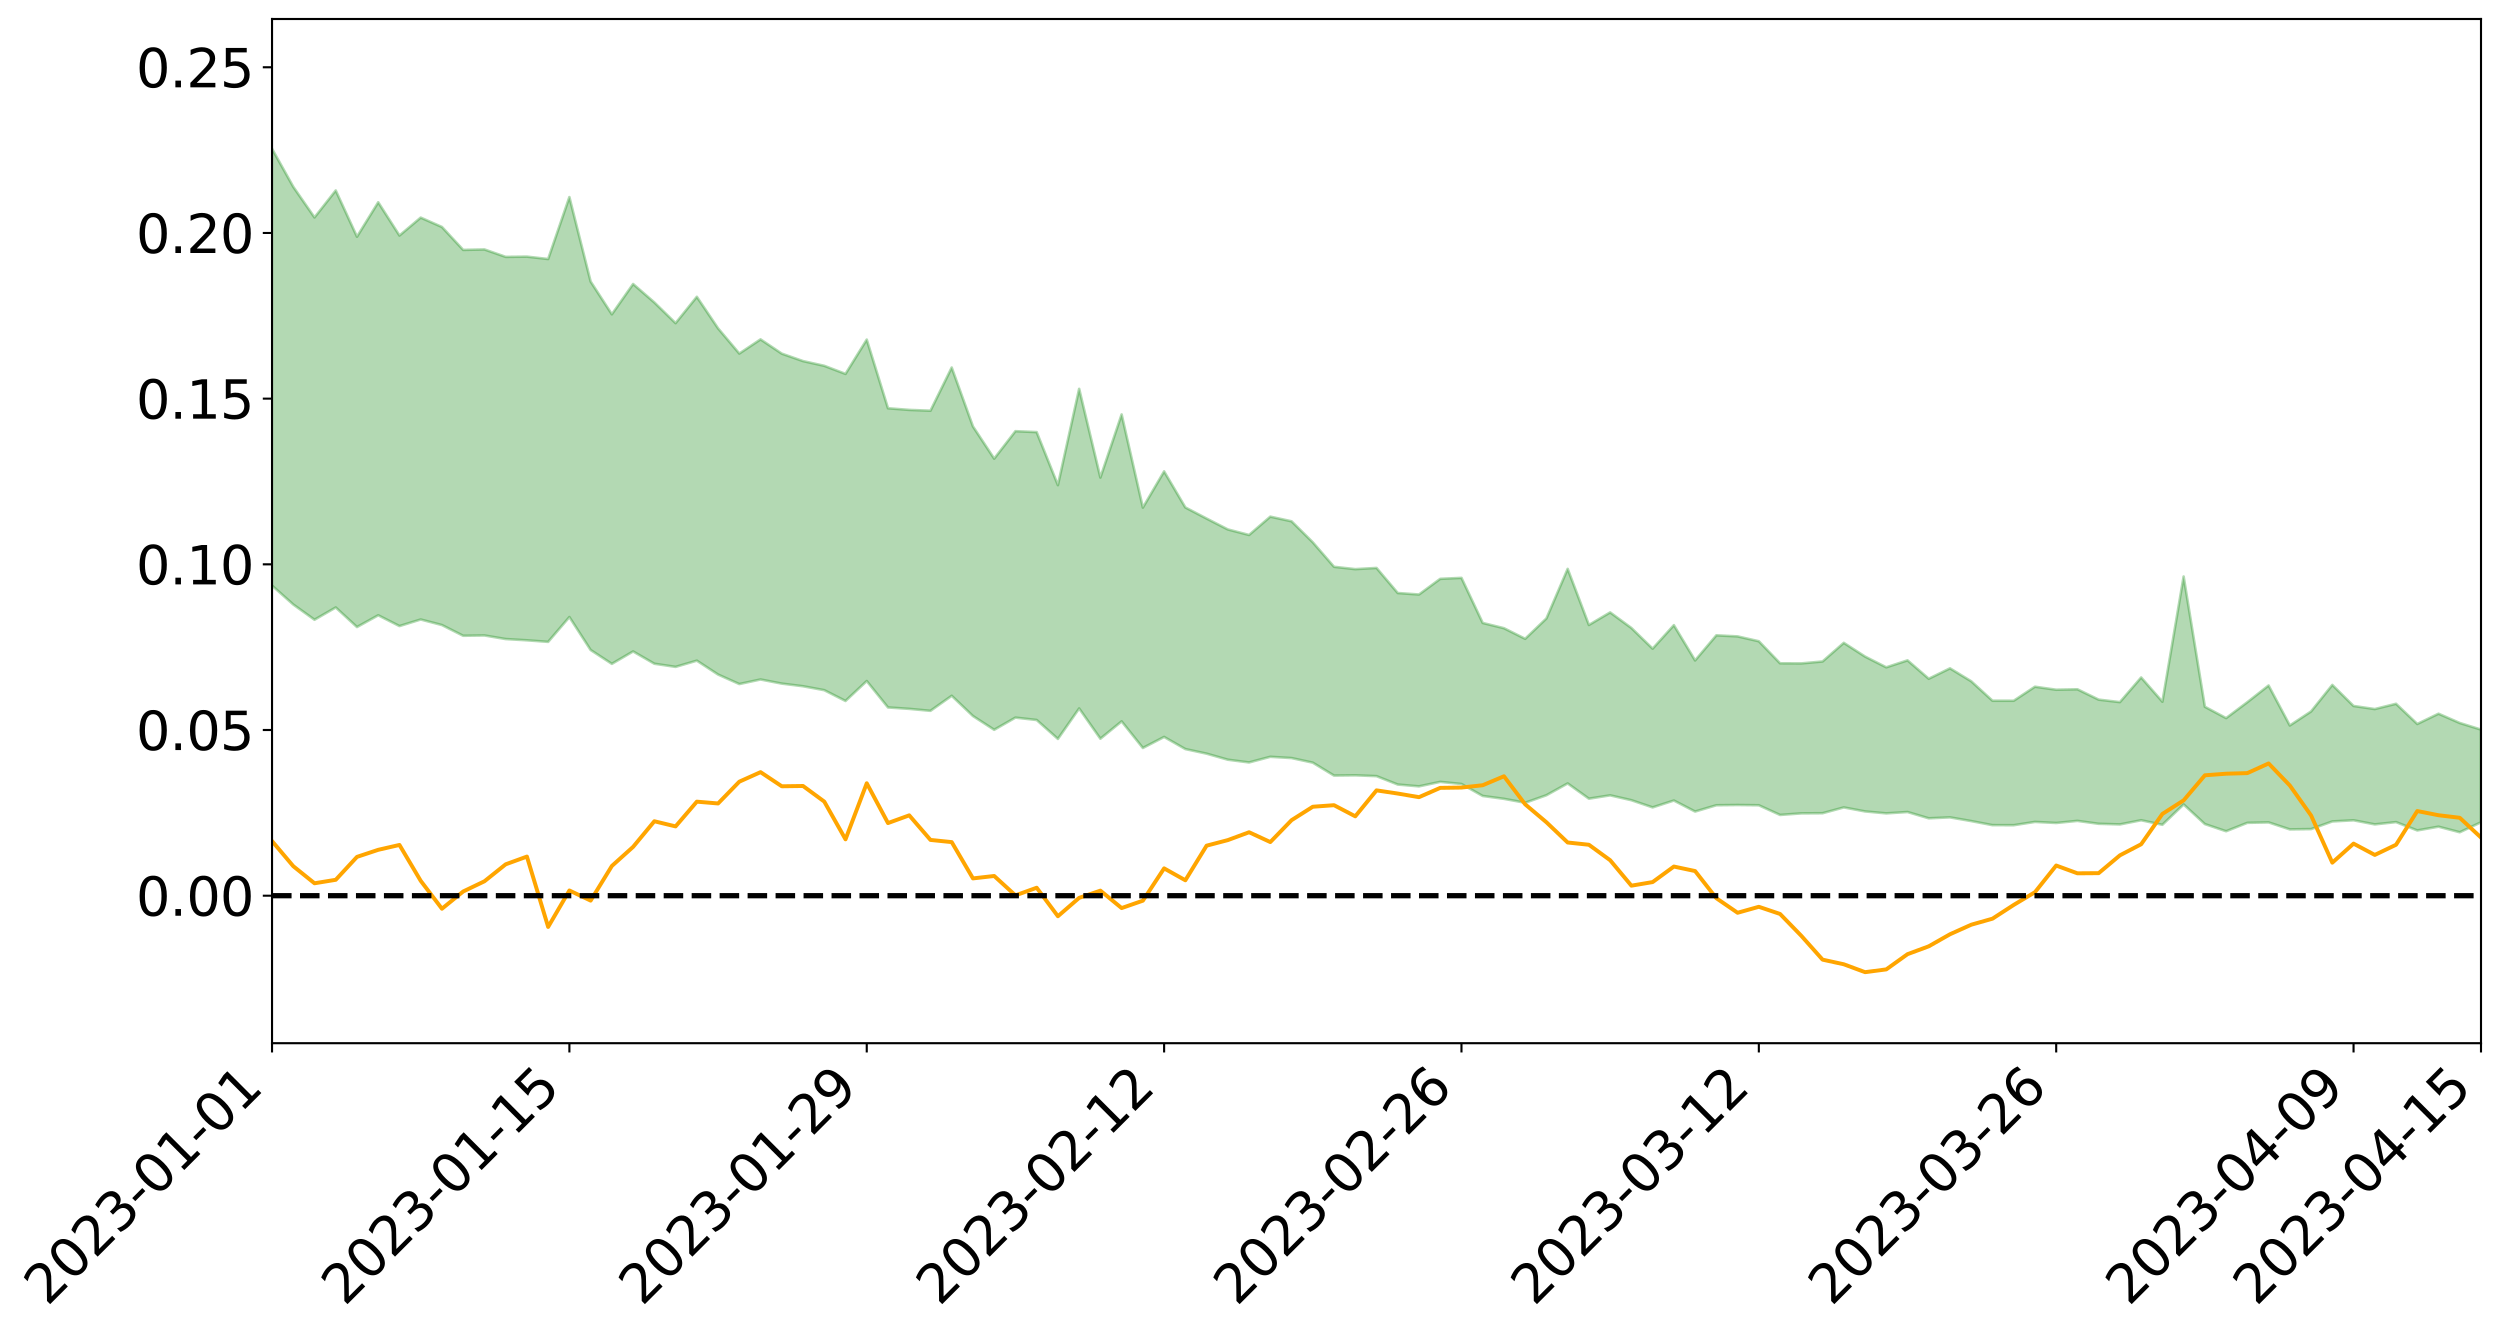 <?xml version="1.0" encoding="utf-8" standalone="no"?>
<!DOCTYPE svg PUBLIC "-//W3C//DTD SVG 1.1//EN"
  "http://www.w3.org/Graphics/SVG/1.1/DTD/svg11.dtd">
<svg xmlns:xlink="http://www.w3.org/1999/xlink" width="947.275pt" height="505.355pt" viewBox="0 0 947.275 505.355" xmlns="http://www.w3.org/2000/svg" version="1.1">
 <defs>
  <style type="text/css">*{stroke-linejoin: round; stroke-linecap: butt}</style>
 </defs>
 <g id="figure_1">
  <g id="patch_1">
   <path d="M 0 505.355 
L 947.275 505.355 
L 947.275 -0 
L 0 -0 
z
" style="fill: #ffffff"/>
  </g>
  <g id="axes_1">
   <g id="patch_2">
    <path d="M 103.075 395.28 
L 940.075 395.28 
L 940.075 7.2 
L 103.075 7.2 
z
" style="fill: #ffffff"/>
   </g>
   <g id="PolyCollection_1">
    <path d="M -4315.319 339.313 
L -4315.319 339.326 
L -4307.271 339.246 
L -4299.223 339.18 
L -4291.175 339.108 
L -4283.127 339.063 
L -4275.079 339.008 
L -4267.031 338.943 
L -4258.983 338.879 
L -4250.935 338.82 
L -4242.887 338.771 
L -4234.839 338.712 
L -4226.791 338.649 
L -4218.742 338.589 
L -4210.694 338.511 
L -4202.646 338.45 
L -4194.598 338.375 
L -4186.55 338.313 
L -4178.502 338.224 
L -4170.454 338.155 
L -4162.406 338.089 
L -4154.358 338.007 
L -4146.31 337.929 
L -4138.262 337.854 
L -4130.214 337.759 
L -4122.166 337.679 
L -4114.117 337.583 
L -4106.069 337.487 
L -4098.021 337.378 
L -4089.973 337.267 
L -4081.925 337.16 
L -4073.877 337.034 
L -4065.829 336.889 
L -4057.781 336.764 
L -4049.733 336.621 
L -4041.685 336.454 
L -4033.637 336.303 
L -4025.589 336.121 
L -4017.541 335.939 
L -4009.492 335.752 
L -4001.444 335.555 
L -3993.396 335.333 
L -3985.348 335.098 
L -3977.3 334.847 
L -3969.252 334.611 
L -3961.204 334.326 
L -3953.156 334.061 
L -3945.108 333.777 
L -3937.06 333.495 
L -3929.012 333.189 
L -3920.964 332.855 
L -3912.916 332.553 
L -3904.867 332.211 
L -3896.819 331.857 
L -3888.771 331.513 
L -3880.723 331.176 
L -3872.675 330.805 
L -3864.627 330.431 
L -3856.579 330.059 
L -3848.531 329.67 
L -3840.483 329.277 
L -3832.435 328.886 
L -3824.387 328.481 
L -3816.339 328.076 
L -3808.291 327.68 
L -3800.242 327.265 
L -3792.194 326.815 
L -3784.146 326.383 
L -3776.098 325.952 
L -3768.05 325.531 
L -3760.002 325.088 
L -3751.954 324.657 
L -3743.906 324.217 
L -3735.858 323.829 
L -3727.81 323.354 
L -3719.762 322.955 
L -3711.714 322.507 
L -3703.666 322.084 
L -3695.617 321.634 
L -3687.569 321.238 
L -3679.521 320.779 
L -3671.473 320.354 
L -3663.425 319.957 
L -3655.377 319.518 
L -3647.329 319.112 
L -3639.281 318.688 
L -3631.233 318.254 
L -3623.185 317.837 
L -3615.137 317.432 
L -3607.089 316.998 
L -3599.041 316.584 
L -3590.992 316.157 
L -3582.944 315.738 
L -3574.896 315.335 
L -3566.848 314.923 
L -3558.8 314.506 
L -3550.752 314.138 
L -3542.704 313.709 
L -3534.656 313.3 
L -3526.608 312.899 
L -3518.56 312.496 
L -3510.512 312.093 
L -3502.464 311.683 
L -3494.416 311.294 
L -3486.367 310.886 
L -3478.319 310.466 
L -3470.271 310.039 
L -3462.223 309.607 
L -3454.175 309.207 
L -3446.127 308.759 
L -3438.079 308.277 
L -3430.031 307.828 
L -3421.983 307.352 
L -3413.935 306.868 
L -3405.887 306.354 
L -3397.839 305.829 
L -3389.791 305.348 
L -3381.742 304.79 
L -3373.694 304.264 
L -3365.646 303.693 
L -3357.598 303.177 
L -3349.55 302.556 
L -3341.502 301.951 
L -3333.454 301.367 
L -3325.406 300.771 
L -3317.358 300.157 
L -3309.31 299.512 
L -3301.262 298.914 
L -3293.214 298.218 
L -3285.166 297.618 
L -3277.117 296.902 
L -3269.069 296.213 
L -3261.021 295.543 
L -3252.973 294.906 
L -3244.925 294.149 
L -3236.877 293.476 
L -3228.829 292.595 
L -3220.781 291.853 
L -3212.733 291.171 
L -3204.685 290.39 
L -3196.637 289.588 
L -3188.589 288.652 
L -3180.541 287.784 
L -3172.492 287.081 
L -3164.444 285.906 
L -3156.396 284.99 
L -3148.348 284.056 
L -3140.3 283.086 
L -3132.252 281.97 
L -3124.204 280.933 
L -3116.156 280.19 
L -3108.108 279.21 
L -3100.06 277.51 
L -3092.012 276.113 
L -3083.964 275.129 
L -3075.916 273.709 
L -3067.867 272.568 
L -3059.819 271.604 
L -3051.771 270.051 
L -3043.723 268.263 
L -3035.675 267.108 
L -3027.627 266.448 
L -3019.579 265.001 
L -3011.531 264.475 
L -3003.483 263.504 
L -2995.435 261.927 
L -2987.387 261.843 
L -2979.339 262.391 
L -2971.291 263.696 
L -2963.242 262.094 
L -2955.194 265.096 
L -2947.146 265.821 
L -2939.098 261.567 
L -2931.05 262.684 
L -2923.002 264.48 
L -2914.954 263.301 
L -2906.906 262.993 
L -2898.858 271.2 
L -2890.81 283.13 
L -2882.762 289.103 
L -2874.714 276.343 
L -2866.666 283.009 
L -2858.617 291.709 
L -2850.569 291.253 
L -2842.521 308.873 
L -2834.473 306.499 
L -2826.425 301.136 
L -2818.377 287.819 
L -2810.329 300.353 
L -2802.281 307.886 
L -2794.233 304.733 
L -2786.185 306.688 
L -2778.137 313.786 
L -2770.089 312.826 
L -2762.041 306.68 
L -2753.992 314.365 
L -2745.944 315.875 
L -2737.896 313.107 
L -2729.848 317.978 
L -2721.8 319.746 
L -2713.752 319.242 
L -2705.704 317.738 
L -2697.656 319.325 
L -2689.608 317.666 
L -2681.56 317.794 
L -2673.512 319.309 
L -2665.464 317.851 
L -2657.416 318.582 
L -2649.367 318.606 
L -2641.319 317.428 
L -2633.271 317.845 
L -2625.223 316.158 
L -2617.175 316.264 
L -2609.127 316.722 
L -2601.079 316.741 
L -2593.031 315.916 
L -2584.983 315.214 
L -2576.935 315.032 
L -2568.887 314.259 
L -2560.839 314.138 
L -2552.791 313.99 
L -2544.742 312.82 
L -2536.694 313.367 
L -2528.646 312.585 
L -2520.598 312.239 
L -2512.55 312.245 
L -2504.502 311.469 
L -2496.454 311.258 
L -2488.406 311.48 
L -2480.358 311.849 
L -2472.31 310.558 
L -2464.262 310.288 
L -2456.214 309.817 
L -2448.166 311.87 
L -2440.117 311.808 
L -2432.069 312.498 
L -2424.021 310.314 
L -2415.973 308.92 
L -2407.925 309.179 
L -2399.877 310.429 
L -2391.829 310.479 
L -2383.781 307.814 
L -2375.733 309.705 
L -2367.685 308.958 
L -2359.637 308.377 
L -2351.589 306.991 
L -2343.541 307.665 
L -2335.492 306.835 
L -2327.444 307.062 
L -2319.396 306.001 
L -2311.348 305.084 
L -2303.3 303.685 
L -2295.252 302.852 
L -2287.204 302.124 
L -2279.156 301.121 
L -2271.108 300.834 
L -2263.06 299.865 
L -2255.012 298.851 
L -2246.964 296.863 
L -2238.916 295.137 
L -2230.867 294.189 
L -2222.819 292.352 
L -2214.771 291.918 
L -2206.723 290.428 
L -2198.675 288.186 
L -2190.627 286.328 
L -2182.579 284.818 
L -2174.531 282.464 
L -2166.483 281.051 
L -2158.435 278.962 
L -2150.387 277.108 
L -2142.339 274.913 
L -2134.291 272.651 
L -2126.242 270.593 
L -2118.194 268.37 
L -2110.146 266.363 
L -2102.098 263.712 
L -2094.05 261.263 
L -2086.002 258.748 
L -2077.954 256.779 
L -2069.906 254.181 
L -2061.858 251.822 
L -2053.81 249.254 
L -2045.762 245.849 
L -2037.714 243.871 
L -2029.666 240.877 
L -2021.617 238.295 
L -2013.569 235.531 
L -2005.521 232.483 
L -1997.473 229.586 
L -1989.425 226.739 
L -1981.377 223.225 
L -1973.329 220.612 
L -1965.281 217.162 
L -1957.233 214.688 
L -1949.185 211.152 
L -1941.137 207.675 
L -1933.089 204.574 
L -1925.041 201.877 
L -1916.992 197.933 
L -1908.944 194.957 
L -1900.896 191.429 
L -1892.848 188.442 
L -1884.8 184.746 
L -1876.752 181.344 
L -1868.704 180.417 
L -1860.656 174.446 
L -1852.608 172.987 
L -1844.56 169.306 
L -1836.512 166.468 
L -1828.464 163.237 
L -1820.416 159.918 
L -1812.367 156.737 
L -1804.319 153.811 
L -1796.271 151.057 
L -1788.223 148.181 
L -1780.175 149.382 
L -1772.127 142.053 
L -1764.079 140.137 
L -1756.031 144.46 
L -1747.983 136.363 
L -1739.935 136.951 
L -1731.887 135.623 
L -1723.839 130.953 
L -1715.791 131.275 
L -1707.742 134.3 
L -1699.694 130.871 
L -1691.646 129.213 
L -1683.598 131.281 
L -1675.55 130.089 
L -1667.502 131.246 
L -1659.454 133.325 
L -1651.406 136.21 
L -1643.358 145.073 
L -1635.31 142.367 
L -1627.262 146.793 
L -1619.214 150.144 
L -1611.166 152.001 
L -1603.117 156.542 
L -1595.069 159.015 
L -1587.021 152.651 
L -1578.973 158.504 
L -1570.925 169.12 
L -1562.877 174.251 
L -1554.829 176.614 
L -1546.781 190.68 
L -1538.733 191.838 
L -1530.685 195.692 
L -1522.637 194.691 
L -1514.589 206.566 
L -1506.541 202.916 
L -1498.492 200.853 
L -1490.444 210.996 
L -1482.396 218.206 
L -1474.348 217.594 
L -1466.3 221.876 
L -1458.252 223.267 
L -1450.204 223.521 
L -1442.156 223.509 
L -1434.108 225.859 
L -1426.06 227.174 
L -1418.012 234.502 
L -1409.964 230.693 
L -1401.916 237.052 
L -1393.867 235.55 
L -1385.819 234.619 
L -1377.771 237.137 
L -1369.723 239.364 
L -1361.675 236.342 
L -1353.627 237.676 
L -1345.579 237.651 
L -1337.531 240.998 
L -1329.483 239.127 
L -1321.435 238.16 
L -1313.387 238.977 
L -1305.339 240.451 
L -1297.291 239.403 
L -1289.242 237.496 
L -1281.194 238.166 
L -1273.146 235.353 
L -1265.098 235.317 
L -1257.05 239.148 
L -1249.002 238.549 
L -1240.954 235.819 
L -1232.906 234.84 
L -1224.858 234.692 
L -1216.81 231.717 
L -1208.762 231.875 
L -1200.714 231.391 
L -1192.666 230.366 
L -1184.617 229.182 
L -1176.569 227.106 
L -1168.521 227.519 
L -1160.473 225.944 
L -1152.425 225.189 
L -1144.377 224.103 
L -1136.329 223.652 
L -1128.281 221.934 
L -1120.233 219.244 
L -1112.185 218.649 
L -1104.137 216.387 
L -1096.089 213.353 
L -1088.041 214.778 
L -1079.992 210.84 
L -1071.944 211.879 
L -1063.896 210.807 
L -1055.848 210.666 
L -1047.8 208.047 
L -1039.752 207.533 
L -1031.704 206.873 
L -1023.656 203.761 
L -1015.608 204.162 
L -1007.56 203.633 
L -999.512 203.251 
L -991.464 201.666 
L -983.416 202.051 
L -975.367 200.452 
L -967.319 198.936 
L -959.271 196.675 
L -951.223 195.831 
L -943.175 195.221 
L -935.127 193.62 
L -927.079 193.681 
L -919.031 192.833 
L -910.983 191.417 
L -902.935 191.338 
L -894.887 189.765 
L -886.839 190.861 
L -878.791 189.744 
L -870.742 189.693 
L -862.694 187.793 
L -854.646 185.24 
L -846.598 187.255 
L -838.55 187.11 
L -830.502 186.236 
L -822.454 185.339 
L -814.406 183.562 
L -806.358 183.12 
L -798.31 182.129 
L -790.262 182.228 
L -782.214 181.833 
L -774.166 180.161 
L -766.117 177.804 
L -758.069 180.788 
L -750.021 180.037 
L -741.973 178.034 
L -733.925 179.256 
L -725.877 175.699 
L -717.829 176.098 
L -709.781 176.289 
L -701.733 173.86 
L -693.685 177.892 
L -685.637 173.763 
L -677.589 171.638 
L -669.541 174.244 
L -661.492 174.902 
L -653.444 173.535 
L -645.396 174.494 
L -637.348 172.538 
L -629.3 176.094 
L -621.252 174.15 
L -613.204 174.794 
L -605.156 172.196 
L -597.108 169.847 
L -589.06 172.559 
L -581.012 177.515 
L -572.964 171.575 
L -564.916 171.755 
L -556.867 169.445 
L -548.819 170.333 
L -540.771 169.902 
L -532.723 168.422 
L -524.675 167.782 
L -516.627 170.134 
L -508.579 168.717 
L -500.531 170.866 
L -492.483 171.181 
L -484.435 164.495 
L -476.387 167.133 
L -468.339 167.291 
L -460.291 167.697 
L -452.242 168.069 
L -444.194 172.261 
L -436.146 173.927 
L -428.098 173.732 
L -420.05 178.388 
L -412.002 186.099 
L -403.954 176.95 
L -395.906 176.869 
L -387.858 177.096 
L -379.81 180.184 
L -371.762 180.927 
L -363.714 180.95 
L -355.666 187.626 
L -347.617 190.11 
L -339.569 182.614 
L -331.521 189.483 
L -323.473 186.15 
L -315.425 184.086 
L -307.377 192.405 
L -299.329 190.783 
L -291.281 196.147 
L -283.233 194.53 
L -275.185 190.921 
L -267.137 194.276 
L -259.089 194.284 
L -251.041 197.594 
L -242.992 195.508 
L -234.944 200.935 
L -226.896 197.022 
L -218.848 199.882 
L -210.8 199.282 
L -202.752 202.435 
L -194.704 197.33 
L -186.656 202.78 
L -178.608 202.473 
L -170.56 206.195 
L -162.512 208.158 
L -154.464 208.174 
L -146.416 207.201 
L -138.367 209.603 
L -130.319 211.409 
L -122.271 209.797 
L -114.223 209.199 
L -106.175 211.309 
L -98.127 213.234 
L -90.079 209.921 
L -82.031 208.004 
L -73.983 215.582 
L -65.935 219.046 
L -57.887 211.283 
L -49.839 213.567 
L -41.791 214.714 
L -33.742 215.274 
L -25.694 219.181 
L -17.646 218.696 
L -9.598 217.114 
L -1.55 218.835 
L 6.498 219.329 
L 14.546 215.177 
L 22.594 217.318 
L 30.642 216.041 
L 38.69 221.867 
L 46.738 229.06 
L 54.786 228.12 
L 62.834 222.52 
L 70.883 221.97 
L 78.931 222.805 
L 86.979 223.155 
L 95.027 228.55 
L 103.075 221.887 
L 111.123 229.048 
L 119.171 234.823 
L 127.219 230.174 
L 135.267 237.59 
L 143.315 233.133 
L 151.363 237.225 
L 159.411 234.729 
L 167.459 236.836 
L 175.508 240.898 
L 183.556 240.778 
L 191.604 242.14 
L 199.652 242.613 
L 207.7 243.208 
L 215.748 233.805 
L 223.796 246.287 
L 231.844 251.536 
L 239.892 246.833 
L 247.94 251.492 
L 255.988 252.687 
L 264.036 250.326 
L 272.084 255.588 
L 280.133 259.19 
L 288.181 257.461 
L 296.229 259.024 
L 304.277 260.022 
L 312.325 261.512 
L 320.373 265.6 
L 328.421 258.056 
L 336.469 268.057 
L 344.517 268.594 
L 352.565 269.34 
L 360.613 263.641 
L 368.661 271.307 
L 376.709 276.523 
L 384.758 271.909 
L 392.806 272.814 
L 400.854 279.982 
L 408.902 268.438 
L 416.95 279.902 
L 424.998 273.333 
L 433.046 283.413 
L 441.094 279.232 
L 449.142 283.827 
L 457.19 285.563 
L 465.238 287.86 
L 473.286 288.895 
L 481.334 286.756 
L 489.383 287.236 
L 497.431 288.977 
L 505.479 293.871 
L 513.527 293.771 
L 521.575 294.088 
L 529.623 297.267 
L 537.671 297.958 
L 545.719 296.255 
L 553.767 297.056 
L 561.815 301.599 
L 569.863 302.684 
L 577.911 304.173 
L 585.959 301.319 
L 594.008 296.85 
L 602.056 302.627 
L 610.104 301.363 
L 618.152 303.205 
L 626.2 305.931 
L 634.248 303.322 
L 642.296 307.503 
L 650.344 305.118 
L 658.392 305.024 
L 666.44 305.123 
L 674.488 308.787 
L 682.536 308.194 
L 690.584 308.138 
L 698.633 305.939 
L 706.681 307.451 
L 714.729 308.192 
L 722.777 307.677 
L 730.825 310.065 
L 738.873 309.708 
L 746.921 311.111 
L 754.969 312.655 
L 763.017 312.679 
L 771.065 311.424 
L 779.113 311.831 
L 787.161 311.036 
L 795.209 312.144 
L 803.258 312.377 
L 811.306 310.799 
L 819.354 312.506 
L 827.402 304.803 
L 835.45 312.248 
L 843.498 314.963 
L 851.546 311.78 
L 859.594 311.608 
L 867.642 314.265 
L 875.69 314.151 
L 883.738 311.249 
L 891.786 310.813 
L 899.834 312.367 
L 907.883 311.5 
L 915.931 314.658 
L 923.979 313.234 
L 932.027 315.349 
L 940.075 311.567 
L 940.075 276.455 
L 940.075 276.455 
L 932.027 273.943 
L 923.979 270.434 
L 915.931 274.323 
L 907.883 266.676 
L 899.834 268.671 
L 891.786 267.5 
L 883.738 259.528 
L 875.69 269.581 
L 867.642 274.897 
L 859.594 259.747 
L 851.546 266.068 
L 843.498 272.102 
L 835.45 267.802 
L 827.402 218.451 
L 819.354 265.89 
L 811.306 256.705 
L 803.258 266.042 
L 795.209 265.099 
L 787.161 261.18 
L 779.113 261.344 
L 771.065 260.204 
L 763.017 265.526 
L 754.969 265.508 
L 746.921 258.145 
L 738.873 253.242 
L 730.825 257.184 
L 722.777 250.215 
L 714.729 252.857 
L 706.681 248.773 
L 698.633 243.583 
L 690.584 250.646 
L 682.536 251.371 
L 674.488 251.33 
L 666.44 242.978 
L 658.392 241.137 
L 650.344 240.735 
L 642.296 250.248 
L 634.248 236.885 
L 626.2 245.786 
L 618.152 237.954 
L 610.104 232.05 
L 602.056 236.811 
L 594.008 215.555 
L 585.959 234.335 
L 577.911 242.049 
L 569.863 238.028 
L 561.815 236.046 
L 553.767 218.963 
L 545.719 219.33 
L 537.671 225.264 
L 529.623 224.704 
L 521.575 215.199 
L 513.527 215.652 
L 505.479 214.769 
L 497.431 205.486 
L 489.383 197.524 
L 481.334 195.766 
L 473.286 202.705 
L 465.238 200.608 
L 457.19 196.476 
L 449.142 192.274 
L 441.094 178.617 
L 433.046 192.337 
L 424.998 157.045 
L 416.95 180.953 
L 408.902 147.344 
L 400.854 183.825 
L 392.806 163.728 
L 384.758 163.382 
L 376.709 173.791 
L 368.661 161.58 
L 360.613 139.267 
L 352.565 155.627 
L 344.517 155.315 
L 336.469 154.696 
L 328.421 128.683 
L 320.373 141.672 
L 312.325 138.61 
L 304.277 136.819 
L 296.229 133.996 
L 288.181 128.594 
L 280.133 133.968 
L 272.084 124.418 
L 264.036 112.461 
L 255.988 122.45 
L 247.94 114.599 
L 239.892 107.612 
L 231.844 119.1 
L 223.796 106.671 
L 215.748 74.69 
L 207.7 98.146 
L 199.652 97.24 
L 191.604 97.336 
L 183.556 94.52 
L 175.508 94.692 
L 167.459 86.007 
L 159.411 82.454 
L 151.363 89.246 
L 143.315 76.646 
L 135.267 89.697 
L 127.219 72.174 
L 119.171 82.394 
L 111.123 70.781 
L 103.075 56.367 
L 95.027 69.843 
L 86.979 57.205 
L 78.931 58.207 
L 70.883 57.8 
L 62.834 59.19 
L 54.786 71.376 
L 46.738 74.365 
L 38.69 60.08 
L 30.642 45.477 
L 22.594 49.821 
L 14.546 47.046 
L 6.498 56.536 
L -1.55 55.782 
L -9.598 52.276 
L -17.646 57.354 
L -25.694 57.223 
L -33.742 49.971 
L -41.791 51.155 
L -49.839 48.534 
L -57.887 45.249 
L -65.935 62.506 
L -73.983 53.247 
L -82.031 40.505 
L -90.079 47.087 
L -98.127 53.003 
L -106.175 49.624 
L -114.223 47.115 
L -122.271 49.679 
L -130.319 55.95 
L -138.367 49.888 
L -146.416 47.897 
L -154.464 50.888 
L -162.512 47.241 
L -170.56 48.9 
L -178.608 41.218 
L -186.656 44.522 
L -194.704 35.079 
L -202.752 43.929 
L -210.8 40.34 
L -218.848 43.103 
L -226.896 40.814 
L -234.944 46.371 
L -242.992 37.968 
L -251.041 43.905 
L -259.089 38.733 
L -267.137 40.194 
L -275.185 36.237 
L -283.233 38.917 
L -291.281 45.553 
L -299.329 39.892 
L -307.377 41.734 
L -315.425 30.207 
L -323.473 36.083 
L -331.521 39.25 
L -339.569 30.452 
L -347.617 41.064 
L -355.666 42.258 
L -363.714 31.057 
L -371.762 31.678 
L -379.81 31.286 
L -387.858 27.553 
L -395.906 30.894 
L -403.954 30.327 
L -412.002 44.436 
L -420.05 35.558 
L -428.098 29.157 
L -436.146 29.9 
L -444.194 28.453 
L -452.242 24.879 
L -460.291 27 
L -468.339 24.84 
L -476.387 28.687 
L -484.435 25.288 
L -492.483 33.759 
L -500.531 35.52 
L -508.579 34.462 
L -516.627 36.924 
L -524.675 34.704 
L -532.723 37.751 
L -540.771 39.828 
L -548.819 44.199 
L -556.867 42.001 
L -564.916 46.798 
L -572.964 46.703 
L -581.012 55.009 
L -589.06 50.574 
L -597.108 48.518 
L -605.156 52.426 
L -613.204 54.537 
L -621.252 55.278 
L -629.3 60.271 
L -637.348 57.06 
L -645.396 60.582 
L -653.444 59.714 
L -661.492 60.954 
L -669.541 60.208 
L -677.589 58.859 
L -685.637 62.88 
L -693.685 68.057 
L -701.733 63.74 
L -709.781 66.946 
L -717.829 66.211 
L -725.877 68.229 
L -733.925 72.299 
L -741.973 71.514 
L -750.021 74.89 
L -758.069 76.103 
L -766.117 73.234 
L -774.166 75.614 
L -782.214 78.214 
L -790.262 79.428 
L -798.31 79.769 
L -806.358 81.741 
L -814.406 81.929 
L -822.454 84.647 
L -830.502 85.715 
L -838.55 86.664 
L -846.598 87.61 
L -854.646 83.977 
L -862.694 88.904 
L -870.742 91.136 
L -878.791 91.061 
L -886.839 91.638 
L -894.887 92.098 
L -902.935 93.839 
L -910.983 93.842 
L -919.031 96.243 
L -927.079 97.365 
L -935.127 97.332 
L -943.175 98.49 
L -951.223 99.908 
L -959.271 101.368 
L -967.319 105.236 
L -975.367 106.501 
L -983.416 108.629 
L -991.464 108.271 
L -999.512 110.359 
L -1007.56 111.019 
L -1015.608 112.026 
L -1023.656 110.821 
L -1031.704 116.174 
L -1039.752 117.158 
L -1047.8 118.053 
L -1055.848 121.53 
L -1063.896 121.935 
L -1071.944 123.754 
L -1079.992 122.928 
L -1088.041 127.536 
L -1096.089 127.022 
L -1104.137 131.504 
L -1112.185 134.89 
L -1120.233 136.355 
L -1128.281 140.443 
L -1136.329 143.789 
L -1144.377 144.381 
L -1152.425 146.701 
L -1160.473 147.853 
L -1168.521 150.67 
L -1176.569 150.728 
L -1184.617 154.368 
L -1192.666 157.248 
L -1200.714 159.211 
L -1208.762 160.631 
L -1216.81 161.877 
L -1224.858 165.694 
L -1232.906 167.052 
L -1240.954 169.618 
L -1249.002 173.108 
L -1257.05 174.596 
L -1265.098 172.538 
L -1273.146 173.864 
L -1281.194 177.571 
L -1289.242 178.449 
L -1297.291 181.132 
L -1305.339 183.194 
L -1313.387 182.807 
L -1321.435 184.232 
L -1329.483 185.89 
L -1337.531 188.506 
L -1345.579 186.506 
L -1353.627 187.974 
L -1361.675 188.389 
L -1369.723 191.884 
L -1377.771 191.892 
L -1385.819 190.558 
L -1393.867 192.579 
L -1401.916 194.643 
L -1409.964 190.554 
L -1418.012 195.004 
L -1426.06 190.128 
L -1434.108 190.257 
L -1442.156 189.568 
L -1450.204 191.168 
L -1458.252 191.891 
L -1466.3 191.614 
L -1474.348 189.425 
L -1482.396 191.665 
L -1490.444 185.803 
L -1498.492 179.188 
L -1506.541 181.255 
L -1514.589 185.007 
L -1522.637 176.267 
L -1530.685 177.007 
L -1538.733 175.147 
L -1546.781 174.847 
L -1554.829 163.478 
L -1562.877 162.546 
L -1570.925 158.435 
L -1578.973 149.18 
L -1587.021 142.156 
L -1595.069 150.013 
L -1603.117 146.401 
L -1611.166 140.271 
L -1619.214 137.752 
L -1627.262 133.29 
L -1635.31 127.3 
L -1643.358 130.138 
L -1651.406 119.364 
L -1659.454 114.179 
L -1667.502 111.822 
L -1675.55 110.007 
L -1683.598 111.445 
L -1691.646 108.976 
L -1699.694 111.525 
L -1707.742 115.084 
L -1715.791 110.378 
L -1723.839 110.249 
L -1731.887 115.638 
L -1739.935 117.175 
L -1747.983 115.677 
L -1756.031 126.463 
L -1764.079 119.734 
L -1772.127 122.727 
L -1780.175 131.124 
L -1788.223 129.509 
L -1796.271 132.984 
L -1804.319 136.174 
L -1812.367 139.828 
L -1820.416 143.347 
L -1828.464 147.261 
L -1836.512 150.935 
L -1844.56 154.066 
L -1852.608 158.66 
L -1860.656 160.27 
L -1868.704 167.219 
L -1876.752 168.152 
L -1884.8 171.974 
L -1892.848 176.323 
L -1900.896 179.739 
L -1908.944 183.934 
L -1916.992 187.124 
L -1925.041 191.662 
L -1933.089 194.666 
L -1941.137 198.336 
L -1949.185 202.2 
L -1957.233 206.214 
L -1965.281 208.99 
L -1973.329 212.939 
L -1981.377 215.643 
L -1989.425 219.647 
L -1997.473 222.795 
L -2005.521 226.188 
L -2013.569 229.478 
L -2021.617 232.598 
L -2029.666 235.362 
L -2037.714 238.75 
L -2045.762 240.791 
L -2053.81 244.663 
L -2061.858 247.529 
L -2069.906 249.981 
L -2077.954 252.933 
L -2086.002 255.442 
L -2094.05 257.62 
L -2102.098 260.402 
L -2110.146 263.339 
L -2118.194 265.63 
L -2126.242 267.68 
L -2134.291 269.868 
L -2142.339 271.977 
L -2150.387 274.21 
L -2158.435 276.072 
L -2166.483 278.05 
L -2174.531 279.735 
L -2182.579 281.895 
L -2190.627 283.562 
L -2198.675 285.385 
L -2206.723 287.555 
L -2214.771 289.16 
L -2222.819 289.864 
L -2230.867 291.665 
L -2238.916 292.736 
L -2246.964 294.465 
L -2255.012 296.42 
L -2263.06 297.558 
L -2271.108 298.622 
L -2279.156 299.027 
L -2287.204 300.093 
L -2295.252 300.807 
L -2303.3 301.549 
L -2311.348 302.926 
L -2319.396 303.795 
L -2327.444 304.953 
L -2335.492 304.535 
L -2343.541 305.21 
L -2351.589 304.439 
L -2359.637 305.915 
L -2367.685 306.214 
L -2375.733 307.3 
L -2383.781 305.218 
L -2391.829 307.863 
L -2399.877 307.7 
L -2407.925 306.239 
L -2415.973 305.874 
L -2424.021 307.218 
L -2432.069 309.536 
L -2440.117 308.629 
L -2448.166 308.553 
L -2456.214 306.173 
L -2464.262 306.081 
L -2472.31 306.682 
L -2480.358 308.03 
L -2488.406 307.479 
L -2496.454 307.086 
L -2504.502 307.205 
L -2512.55 307.968 
L -2520.598 307.649 
L -2528.646 308.084 
L -2536.694 308.882 
L -2544.742 308.106 
L -2552.791 309.313 
L -2560.839 309.389 
L -2568.887 309.42 
L -2576.935 310.136 
L -2584.983 310.221 
L -2593.031 311.03 
L -2601.079 311.928 
L -2609.127 311.817 
L -2617.175 311.275 
L -2625.223 310.85 
L -2633.271 312.895 
L -2641.319 312.395 
L -2649.367 313.73 
L -2657.416 313.635 
L -2665.464 312.952 
L -2673.512 314.274 
L -2681.56 312.806 
L -2689.608 312.75 
L -2697.656 314.462 
L -2705.704 313.02 
L -2713.752 314.632 
L -2721.8 315.066 
L -2729.848 313.48 
L -2737.896 308.702 
L -2745.944 311.553 
L -2753.992 310.002 
L -2762.041 302.689 
L -2770.089 308.724 
L -2778.137 309.805 
L -2786.185 302.91 
L -2794.233 300.856 
L -2802.281 304.375 
L -2810.329 296.413 
L -2818.377 282.966 
L -2826.425 297.436 
L -2834.473 303.162 
L -2842.521 305.761 
L -2850.569 287.179 
L -2858.617 287.763 
L -2866.666 278.639 
L -2874.714 271.648 
L -2882.762 285.316 
L -2890.81 279.147 
L -2898.858 266.685 
L -2906.906 257.948 
L -2914.954 258.254 
L -2923.002 259.507 
L -2931.05 257.497 
L -2939.098 256.216 
L -2947.146 260.815 
L -2955.194 260.005 
L -2963.242 256.585 
L -2971.291 258.269 
L -2979.339 256.714 
L -2987.387 255.965 
L -2995.435 255.833 
L -3003.483 257.505 
L -3011.531 258.391 
L -3019.579 258.8 
L -3027.627 260.19 
L -3035.675 260.722 
L -3043.723 261.821 
L -3051.771 263.711 
L -3059.819 265.132 
L -3067.867 266.056 
L -3075.916 267.107 
L -3083.964 268.577 
L -3092.012 269.432 
L -3100.06 270.845 
L -3108.108 272.578 
L -3116.156 273.566 
L -3124.204 274.172 
L -3132.252 275.207 
L -3140.3 276.273 
L -3148.348 277.256 
L -3156.396 278.197 
L -3164.444 279.1 
L -3172.492 280.398 
L -3180.541 281.012 
L -3188.589 281.934 
L -3196.637 282.888 
L -3204.685 283.693 
L -3212.733 284.496 
L -3220.781 285.15 
L -3228.829 285.87 
L -3236.877 286.878 
L -3244.925 287.551 
L -3252.973 288.358 
L -3261.021 288.996 
L -3269.069 289.728 
L -3277.117 290.456 
L -3285.166 291.194 
L -3293.214 291.807 
L -3301.262 292.548 
L -3309.31 293.196 
L -3317.358 293.895 
L -3325.406 294.54 
L -3333.454 295.218 
L -3341.502 295.84 
L -3349.55 296.513 
L -3357.598 297.243 
L -3365.646 297.789 
L -3373.694 298.485 
L -3381.742 299.08 
L -3389.791 299.777 
L -3397.839 300.277 
L -3405.887 300.924 
L -3413.935 301.54 
L -3421.983 302.125 
L -3430.031 302.722 
L -3438.079 303.271 
L -3446.127 303.918 
L -3454.175 304.496 
L -3462.223 304.966 
L -3470.271 305.531 
L -3478.319 306.094 
L -3486.367 306.653 
L -3494.416 307.19 
L -3502.464 307.687 
L -3510.512 308.237 
L -3518.56 308.773 
L -3526.608 309.311 
L -3534.656 309.845 
L -3542.704 310.393 
L -3550.752 310.962 
L -3558.8 311.444 
L -3566.848 312.002 
L -3574.896 312.546 
L -3582.944 313.065 
L -3590.992 313.601 
L -3599.041 314.147 
L -3607.089 314.674 
L -3615.137 315.229 
L -3623.185 315.728 
L -3631.233 316.238 
L -3639.281 316.779 
L -3647.329 317.297 
L -3655.377 317.785 
L -3663.425 318.304 
L -3671.473 318.77 
L -3679.521 319.272 
L -3687.569 319.81 
L -3695.617 320.26 
L -3703.666 320.771 
L -3711.714 321.248 
L -3719.762 321.752 
L -3727.81 322.199 
L -3735.858 322.734 
L -3743.906 323.162 
L -3751.954 323.651 
L -3760.002 324.127 
L -3768.05 324.616 
L -3776.098 325.077 
L -3784.146 325.548 
L -3792.194 326.022 
L -3800.242 326.49 
L -3808.291 326.915 
L -3816.339 327.317 
L -3824.387 327.732 
L -3832.435 328.151 
L -3840.483 328.555 
L -3848.531 328.969 
L -3856.579 329.379 
L -3864.627 329.768 
L -3872.675 330.165 
L -3880.723 330.561 
L -3888.771 330.917 
L -3896.819 331.282 
L -3904.867 331.668 
L -3912.916 332.033 
L -3920.964 332.355 
L -3929.012 332.719 
L -3937.06 333.048 
L -3945.108 333.35 
L -3953.156 333.654 
L -3961.204 333.938 
L -3969.252 334.25 
L -3977.3 334.502 
L -3985.348 334.774 
L -3993.396 335.029 
L -4001.444 335.265 
L -4009.492 335.478 
L -4017.541 335.671 
L -4025.589 335.864 
L -4033.637 336.057 
L -4041.685 336.213 
L -4049.733 336.393 
L -4057.781 336.542 
L -4065.829 336.668 
L -4073.877 336.821 
L -4081.925 336.954 
L -4089.973 337.06 
L -4098.021 337.177 
L -4106.069 337.291 
L -4114.117 337.389 
L -4122.166 337.489 
L -4130.214 337.568 
L -4138.262 337.669 
L -4146.31 337.746 
L -4154.358 337.828 
L -4162.406 337.915 
L -4170.454 337.983 
L -4178.502 338.057 
L -4186.55 338.16 
L -4194.598 338.227 
L -4202.646 338.314 
L -4210.694 338.38 
L -4218.742 338.473 
L -4226.791 338.544 
L -4234.839 338.621 
L -4242.887 338.686 
L -4250.935 338.745 
L -4258.983 338.815 
L -4267.031 338.896 
L -4275.079 338.976 
L -4283.127 339.042 
L -4291.175 339.092 
L -4299.223 339.172 
L -4307.271 339.235 
L -4315.319 339.313 
z
" clip-path="url(#p53d1bdd28a)" style="fill: #008000; fill-opacity: 0.3; stroke: #008000; stroke-opacity: 0.3"/>
   </g>
   <g id="matplotlib.axis_1">
    <g id="xtick_1">
     <g id="line2d_1">
      <defs>
       <path id="m8148b89483" d="M 0 0 
L 0 3.5 
" style="stroke: #000000; stroke-width: 0.8"/>
      </defs>
      <g>
       <use xlink:href="#m8148b89483" x="103.075" y="395.28" style="stroke: #000000; stroke-width: 0.8"/>
      </g>
     </g>
     <g id="text_1">
      <!-- 2023-01-01 -->
      <g transform="translate(17.946 495.214) rotate(-45) scale(0.2 -0.2)">
       <defs>
        <path id="DejaVuSans-32" d="M 1228 531 
L 3431 531 
L 3431 0 
L 469 0 
L 469 531 
Q 828 903 1448 1529 
Q 2069 2156 2228 2338 
Q 2531 2678 2651 2914 
Q 2772 3150 2772 3378 
Q 2772 3750 2511 3984 
Q 2250 4219 1831 4219 
Q 1534 4219 1204 4116 
Q 875 4013 500 3803 
L 500 4441 
Q 881 4594 1212 4672 
Q 1544 4750 1819 4750 
Q 2544 4750 2975 4387 
Q 3406 4025 3406 3419 
Q 3406 3131 3298 2873 
Q 3191 2616 2906 2266 
Q 2828 2175 2409 1742 
Q 1991 1309 1228 531 
z
" transform="scale(0.016)"/>
        <path id="DejaVuSans-30" d="M 2034 4250 
Q 1547 4250 1301 3770 
Q 1056 3291 1056 2328 
Q 1056 1369 1301 889 
Q 1547 409 2034 409 
Q 2525 409 2770 889 
Q 3016 1369 3016 2328 
Q 3016 3291 2770 3770 
Q 2525 4250 2034 4250 
z
M 2034 4750 
Q 2819 4750 3233 4129 
Q 3647 3509 3647 2328 
Q 3647 1150 3233 529 
Q 2819 -91 2034 -91 
Q 1250 -91 836 529 
Q 422 1150 422 2328 
Q 422 3509 836 4129 
Q 1250 4750 2034 4750 
z
" transform="scale(0.016)"/>
        <path id="DejaVuSans-33" d="M 2597 2516 
Q 3050 2419 3304 2112 
Q 3559 1806 3559 1356 
Q 3559 666 3084 287 
Q 2609 -91 1734 -91 
Q 1441 -91 1130 -33 
Q 819 25 488 141 
L 488 750 
Q 750 597 1062 519 
Q 1375 441 1716 441 
Q 2309 441 2620 675 
Q 2931 909 2931 1356 
Q 2931 1769 2642 2001 
Q 2353 2234 1838 2234 
L 1294 2234 
L 1294 2753 
L 1863 2753 
Q 2328 2753 2575 2939 
Q 2822 3125 2822 3475 
Q 2822 3834 2567 4026 
Q 2313 4219 1838 4219 
Q 1578 4219 1281 4162 
Q 984 4106 628 3988 
L 628 4550 
Q 988 4650 1302 4700 
Q 1616 4750 1894 4750 
Q 2613 4750 3031 4423 
Q 3450 4097 3450 3541 
Q 3450 3153 3228 2886 
Q 3006 2619 2597 2516 
z
" transform="scale(0.016)"/>
        <path id="DejaVuSans-2d" d="M 313 2009 
L 1997 2009 
L 1997 1497 
L 313 1497 
L 313 2009 
z
" transform="scale(0.016)"/>
        <path id="DejaVuSans-31" d="M 794 531 
L 1825 531 
L 1825 4091 
L 703 3866 
L 703 4441 
L 1819 4666 
L 2450 4666 
L 2450 531 
L 3481 531 
L 3481 0 
L 794 0 
L 794 531 
z
" transform="scale(0.016)"/>
       </defs>
       <use xlink:href="#DejaVuSans-32"/>
       <use xlink:href="#DejaVuSans-30" x="63.623"/>
       <use xlink:href="#DejaVuSans-32" x="127.246"/>
       <use xlink:href="#DejaVuSans-33" x="190.869"/>
       <use xlink:href="#DejaVuSans-2d" x="254.492"/>
       <use xlink:href="#DejaVuSans-30" x="290.576"/>
       <use xlink:href="#DejaVuSans-31" x="354.199"/>
       <use xlink:href="#DejaVuSans-2d" x="417.822"/>
       <use xlink:href="#DejaVuSans-30" x="453.906"/>
       <use xlink:href="#DejaVuSans-31" x="517.529"/>
      </g>
     </g>
    </g>
    <g id="xtick_2">
     <g id="line2d_2">
      <g>
       <use xlink:href="#m8148b89483" x="215.748" y="395.28" style="stroke: #000000; stroke-width: 0.8"/>
      </g>
     </g>
     <g id="text_2">
      <!-- 2023-01-15 -->
      <g transform="translate(130.619 495.214) rotate(-45) scale(0.2 -0.2)">
       <defs>
        <path id="DejaVuSans-35" d="M 691 4666 
L 3169 4666 
L 3169 4134 
L 1269 4134 
L 1269 2991 
Q 1406 3038 1543 3061 
Q 1681 3084 1819 3084 
Q 2600 3084 3056 2656 
Q 3513 2228 3513 1497 
Q 3513 744 3044 326 
Q 2575 -91 1722 -91 
Q 1428 -91 1123 -41 
Q 819 9 494 109 
L 494 744 
Q 775 591 1075 516 
Q 1375 441 1709 441 
Q 2250 441 2565 725 
Q 2881 1009 2881 1497 
Q 2881 1984 2565 2268 
Q 2250 2553 1709 2553 
Q 1456 2553 1204 2497 
Q 953 2441 691 2322 
L 691 4666 
z
" transform="scale(0.016)"/>
       </defs>
       <use xlink:href="#DejaVuSans-32"/>
       <use xlink:href="#DejaVuSans-30" x="63.623"/>
       <use xlink:href="#DejaVuSans-32" x="127.246"/>
       <use xlink:href="#DejaVuSans-33" x="190.869"/>
       <use xlink:href="#DejaVuSans-2d" x="254.492"/>
       <use xlink:href="#DejaVuSans-30" x="290.576"/>
       <use xlink:href="#DejaVuSans-31" x="354.199"/>
       <use xlink:href="#DejaVuSans-2d" x="417.822"/>
       <use xlink:href="#DejaVuSans-31" x="453.906"/>
       <use xlink:href="#DejaVuSans-35" x="517.529"/>
      </g>
     </g>
    </g>
    <g id="xtick_3">
     <g id="line2d_3">
      <g>
       <use xlink:href="#m8148b89483" x="328.421" y="395.28" style="stroke: #000000; stroke-width: 0.8"/>
      </g>
     </g>
     <g id="text_3">
      <!-- 2023-01-29 -->
      <g transform="translate(243.292 495.214) rotate(-45) scale(0.2 -0.2)">
       <defs>
        <path id="DejaVuSans-39" d="M 703 97 
L 703 672 
Q 941 559 1184 500 
Q 1428 441 1663 441 
Q 2288 441 2617 861 
Q 2947 1281 2994 2138 
Q 2813 1869 2534 1725 
Q 2256 1581 1919 1581 
Q 1219 1581 811 2004 
Q 403 2428 403 3163 
Q 403 3881 828 4315 
Q 1253 4750 1959 4750 
Q 2769 4750 3195 4129 
Q 3622 3509 3622 2328 
Q 3622 1225 3098 567 
Q 2575 -91 1691 -91 
Q 1453 -91 1209 -44 
Q 966 3 703 97 
z
M 1959 2075 
Q 2384 2075 2632 2365 
Q 2881 2656 2881 3163 
Q 2881 3666 2632 3958 
Q 2384 4250 1959 4250 
Q 1534 4250 1286 3958 
Q 1038 3666 1038 3163 
Q 1038 2656 1286 2365 
Q 1534 2075 1959 2075 
z
" transform="scale(0.016)"/>
       </defs>
       <use xlink:href="#DejaVuSans-32"/>
       <use xlink:href="#DejaVuSans-30" x="63.623"/>
       <use xlink:href="#DejaVuSans-32" x="127.246"/>
       <use xlink:href="#DejaVuSans-33" x="190.869"/>
       <use xlink:href="#DejaVuSans-2d" x="254.492"/>
       <use xlink:href="#DejaVuSans-30" x="290.576"/>
       <use xlink:href="#DejaVuSans-31" x="354.199"/>
       <use xlink:href="#DejaVuSans-2d" x="417.822"/>
       <use xlink:href="#DejaVuSans-32" x="453.906"/>
       <use xlink:href="#DejaVuSans-39" x="517.529"/>
      </g>
     </g>
    </g>
    <g id="xtick_4">
     <g id="line2d_4">
      <g>
       <use xlink:href="#m8148b89483" x="441.094" y="395.28" style="stroke: #000000; stroke-width: 0.8"/>
      </g>
     </g>
     <g id="text_4">
      <!-- 2023-02-12 -->
      <g transform="translate(355.965 495.214) rotate(-45) scale(0.2 -0.2)">
       <use xlink:href="#DejaVuSans-32"/>
       <use xlink:href="#DejaVuSans-30" x="63.623"/>
       <use xlink:href="#DejaVuSans-32" x="127.246"/>
       <use xlink:href="#DejaVuSans-33" x="190.869"/>
       <use xlink:href="#DejaVuSans-2d" x="254.492"/>
       <use xlink:href="#DejaVuSans-30" x="290.576"/>
       <use xlink:href="#DejaVuSans-32" x="354.199"/>
       <use xlink:href="#DejaVuSans-2d" x="417.822"/>
       <use xlink:href="#DejaVuSans-31" x="453.906"/>
       <use xlink:href="#DejaVuSans-32" x="517.529"/>
      </g>
     </g>
    </g>
    <g id="xtick_5">
     <g id="line2d_5">
      <g>
       <use xlink:href="#m8148b89483" x="553.767" y="395.28" style="stroke: #000000; stroke-width: 0.8"/>
      </g>
     </g>
     <g id="text_5">
      <!-- 2023-02-26 -->
      <g transform="translate(468.638 495.214) rotate(-45) scale(0.2 -0.2)">
       <defs>
        <path id="DejaVuSans-36" d="M 2113 2584 
Q 1688 2584 1439 2293 
Q 1191 2003 1191 1497 
Q 1191 994 1439 701 
Q 1688 409 2113 409 
Q 2538 409 2786 701 
Q 3034 994 3034 1497 
Q 3034 2003 2786 2293 
Q 2538 2584 2113 2584 
z
M 3366 4563 
L 3366 3988 
Q 3128 4100 2886 4159 
Q 2644 4219 2406 4219 
Q 1781 4219 1451 3797 
Q 1122 3375 1075 2522 
Q 1259 2794 1537 2939 
Q 1816 3084 2150 3084 
Q 2853 3084 3261 2657 
Q 3669 2231 3669 1497 
Q 3669 778 3244 343 
Q 2819 -91 2113 -91 
Q 1303 -91 875 529 
Q 447 1150 447 2328 
Q 447 3434 972 4092 
Q 1497 4750 2381 4750 
Q 2619 4750 2861 4703 
Q 3103 4656 3366 4563 
z
" transform="scale(0.016)"/>
       </defs>
       <use xlink:href="#DejaVuSans-32"/>
       <use xlink:href="#DejaVuSans-30" x="63.623"/>
       <use xlink:href="#DejaVuSans-32" x="127.246"/>
       <use xlink:href="#DejaVuSans-33" x="190.869"/>
       <use xlink:href="#DejaVuSans-2d" x="254.492"/>
       <use xlink:href="#DejaVuSans-30" x="290.576"/>
       <use xlink:href="#DejaVuSans-32" x="354.199"/>
       <use xlink:href="#DejaVuSans-2d" x="417.822"/>
       <use xlink:href="#DejaVuSans-32" x="453.906"/>
       <use xlink:href="#DejaVuSans-36" x="517.529"/>
      </g>
     </g>
    </g>
    <g id="xtick_6">
     <g id="line2d_6">
      <g>
       <use xlink:href="#m8148b89483" x="666.44" y="395.28" style="stroke: #000000; stroke-width: 0.8"/>
      </g>
     </g>
     <g id="text_6">
      <!-- 2023-03-12 -->
      <g transform="translate(581.311 495.214) rotate(-45) scale(0.2 -0.2)">
       <use xlink:href="#DejaVuSans-32"/>
       <use xlink:href="#DejaVuSans-30" x="63.623"/>
       <use xlink:href="#DejaVuSans-32" x="127.246"/>
       <use xlink:href="#DejaVuSans-33" x="190.869"/>
       <use xlink:href="#DejaVuSans-2d" x="254.492"/>
       <use xlink:href="#DejaVuSans-30" x="290.576"/>
       <use xlink:href="#DejaVuSans-33" x="354.199"/>
       <use xlink:href="#DejaVuSans-2d" x="417.822"/>
       <use xlink:href="#DejaVuSans-31" x="453.906"/>
       <use xlink:href="#DejaVuSans-32" x="517.529"/>
      </g>
     </g>
    </g>
    <g id="xtick_7">
     <g id="line2d_7">
      <g>
       <use xlink:href="#m8148b89483" x="779.113" y="395.28" style="stroke: #000000; stroke-width: 0.8"/>
      </g>
     </g>
     <g id="text_7">
      <!-- 2023-03-26 -->
      <g transform="translate(693.984 495.214) rotate(-45) scale(0.2 -0.2)">
       <use xlink:href="#DejaVuSans-32"/>
       <use xlink:href="#DejaVuSans-30" x="63.623"/>
       <use xlink:href="#DejaVuSans-32" x="127.246"/>
       <use xlink:href="#DejaVuSans-33" x="190.869"/>
       <use xlink:href="#DejaVuSans-2d" x="254.492"/>
       <use xlink:href="#DejaVuSans-30" x="290.576"/>
       <use xlink:href="#DejaVuSans-33" x="354.199"/>
       <use xlink:href="#DejaVuSans-2d" x="417.822"/>
       <use xlink:href="#DejaVuSans-32" x="453.906"/>
       <use xlink:href="#DejaVuSans-36" x="517.529"/>
      </g>
     </g>
    </g>
    <g id="xtick_8">
     <g id="line2d_8">
      <g>
       <use xlink:href="#m8148b89483" x="891.786" y="395.28" style="stroke: #000000; stroke-width: 0.8"/>
      </g>
     </g>
     <g id="text_8">
      <!-- 2023-04-09 -->
      <g transform="translate(806.657 495.214) rotate(-45) scale(0.2 -0.2)">
       <defs>
        <path id="DejaVuSans-34" d="M 2419 4116 
L 825 1625 
L 2419 1625 
L 2419 4116 
z
M 2253 4666 
L 3047 4666 
L 3047 1625 
L 3713 1625 
L 3713 1100 
L 3047 1100 
L 3047 0 
L 2419 0 
L 2419 1100 
L 313 1100 
L 313 1709 
L 2253 4666 
z
" transform="scale(0.016)"/>
       </defs>
       <use xlink:href="#DejaVuSans-32"/>
       <use xlink:href="#DejaVuSans-30" x="63.623"/>
       <use xlink:href="#DejaVuSans-32" x="127.246"/>
       <use xlink:href="#DejaVuSans-33" x="190.869"/>
       <use xlink:href="#DejaVuSans-2d" x="254.492"/>
       <use xlink:href="#DejaVuSans-30" x="290.576"/>
       <use xlink:href="#DejaVuSans-34" x="354.199"/>
       <use xlink:href="#DejaVuSans-2d" x="417.822"/>
       <use xlink:href="#DejaVuSans-30" x="453.906"/>
       <use xlink:href="#DejaVuSans-39" x="517.529"/>
      </g>
     </g>
    </g>
    <g id="xtick_9">
     <g id="line2d_9">
      <g>
       <use xlink:href="#m8148b89483" x="940.075" y="395.28" style="stroke: #000000; stroke-width: 0.8"/>
      </g>
     </g>
     <g id="text_9">
      <!-- 2023-04-15 -->
      <g transform="translate(854.946 495.214) rotate(-45) scale(0.2 -0.2)">
       <use xlink:href="#DejaVuSans-32"/>
       <use xlink:href="#DejaVuSans-30" x="63.623"/>
       <use xlink:href="#DejaVuSans-32" x="127.246"/>
       <use xlink:href="#DejaVuSans-33" x="190.869"/>
       <use xlink:href="#DejaVuSans-2d" x="254.492"/>
       <use xlink:href="#DejaVuSans-30" x="290.576"/>
       <use xlink:href="#DejaVuSans-34" x="354.199"/>
       <use xlink:href="#DejaVuSans-2d" x="417.822"/>
       <use xlink:href="#DejaVuSans-31" x="453.906"/>
       <use xlink:href="#DejaVuSans-35" x="517.529"/>
      </g>
     </g>
    </g>
   </g>
   <g id="matplotlib.axis_2">
    <g id="ytick_1">
     <g id="line2d_10">
      <defs>
       <path id="m6074e2262a" d="M 0 0 
L -3.5 0 
" style="stroke: #000000; stroke-width: 0.8"/>
      </defs>
      <g>
       <use xlink:href="#m6074e2262a" x="103.075" y="339.389" style="stroke: #000000; stroke-width: 0.8"/>
      </g>
     </g>
     <g id="text_10">
      <!-- 0.00 -->
      <g transform="translate(51.544 346.987) scale(0.2 -0.2)">
       <defs>
        <path id="DejaVuSans-2e" d="M 684 794 
L 1344 794 
L 1344 0 
L 684 0 
L 684 794 
z
" transform="scale(0.016)"/>
       </defs>
       <use xlink:href="#DejaVuSans-30"/>
       <use xlink:href="#DejaVuSans-2e" x="63.623"/>
       <use xlink:href="#DejaVuSans-30" x="95.41"/>
       <use xlink:href="#DejaVuSans-30" x="159.033"/>
      </g>
     </g>
    </g>
    <g id="ytick_2">
     <g id="line2d_11">
      <g>
       <use xlink:href="#m6074e2262a" x="103.075" y="276.609" style="stroke: #000000; stroke-width: 0.8"/>
      </g>
     </g>
     <g id="text_11">
      <!-- 0.05 -->
      <g transform="translate(51.544 284.208) scale(0.2 -0.2)">
       <use xlink:href="#DejaVuSans-30"/>
       <use xlink:href="#DejaVuSans-2e" x="63.623"/>
       <use xlink:href="#DejaVuSans-30" x="95.41"/>
       <use xlink:href="#DejaVuSans-35" x="159.033"/>
      </g>
     </g>
    </g>
    <g id="ytick_3">
     <g id="line2d_12">
      <g>
       <use xlink:href="#m6074e2262a" x="103.075" y="213.83" style="stroke: #000000; stroke-width: 0.8"/>
      </g>
     </g>
     <g id="text_12">
      <!-- 0.10 -->
      <g transform="translate(51.544 221.428) scale(0.2 -0.2)">
       <use xlink:href="#DejaVuSans-30"/>
       <use xlink:href="#DejaVuSans-2e" x="63.623"/>
       <use xlink:href="#DejaVuSans-31" x="95.41"/>
       <use xlink:href="#DejaVuSans-30" x="159.033"/>
      </g>
     </g>
    </g>
    <g id="ytick_4">
     <g id="line2d_13">
      <g>
       <use xlink:href="#m6074e2262a" x="103.075" y="151.05" style="stroke: #000000; stroke-width: 0.8"/>
      </g>
     </g>
     <g id="text_13">
      <!-- 0.15 -->
      <g transform="translate(51.544 158.649) scale(0.2 -0.2)">
       <use xlink:href="#DejaVuSans-30"/>
       <use xlink:href="#DejaVuSans-2e" x="63.623"/>
       <use xlink:href="#DejaVuSans-31" x="95.41"/>
       <use xlink:href="#DejaVuSans-35" x="159.033"/>
      </g>
     </g>
    </g>
    <g id="ytick_5">
     <g id="line2d_14">
      <g>
       <use xlink:href="#m6074e2262a" x="103.075" y="88.271" style="stroke: #000000; stroke-width: 0.8"/>
      </g>
     </g>
     <g id="text_14">
      <!-- 0.20 -->
      <g transform="translate(51.544 95.869) scale(0.2 -0.2)">
       <use xlink:href="#DejaVuSans-30"/>
       <use xlink:href="#DejaVuSans-2e" x="63.623"/>
       <use xlink:href="#DejaVuSans-32" x="95.41"/>
       <use xlink:href="#DejaVuSans-30" x="159.033"/>
      </g>
     </g>
    </g>
    <g id="ytick_6">
     <g id="line2d_15">
      <g>
       <use xlink:href="#m6074e2262a" x="103.075" y="25.491" style="stroke: #000000; stroke-width: 0.8"/>
      </g>
     </g>
     <g id="text_15">
      <!-- 0.25 -->
      <g transform="translate(51.544 33.09) scale(0.2 -0.2)">
       <use xlink:href="#DejaVuSans-30"/>
       <use xlink:href="#DejaVuSans-2e" x="63.623"/>
       <use xlink:href="#DejaVuSans-32" x="95.41"/>
       <use xlink:href="#DejaVuSans-35" x="159.033"/>
      </g>
     </g>
    </g>
   </g>
   <g id="line2d_16">
    <path d="M -1 323.546 
L 6.498 328.955 
L 14.546 343.044 
L 22.594 353.779 
L 30.642 355.884 
L 38.69 343.936 
L 46.738 344.27 
L 54.786 343.265 
L 62.834 342.12 
L 70.883 341.635 
L 78.931 335.743 
L 86.979 327.818 
L 95.027 330.336 
L 103.075 318.693 
L 111.123 328.209 
L 119.171 334.681 
L 127.219 333.362 
L 135.267 324.682 
L 143.315 322.003 
L 151.363 320.16 
L 159.411 333.754 
L 167.459 344.328 
L 175.508 337.791 
L 183.556 333.929 
L 191.604 327.5 
L 199.652 324.568 
L 207.7 351.219 
L 215.748 337.412 
L 223.796 341.248 
L 231.844 328.123 
L 239.892 320.888 
L 247.94 311.181 
L 255.988 313.128 
L 264.036 303.755 
L 272.084 304.44 
L 280.133 296.185 
L 288.181 292.572 
L 296.229 297.93 
L 304.277 297.818 
L 312.325 303.733 
L 320.373 318.024 
L 328.421 296.792 
L 336.469 311.867 
L 344.517 308.942 
L 352.565 318.256 
L 360.613 319.084 
L 368.661 332.835 
L 376.709 331.919 
L 384.758 339.266 
L 392.806 336.374 
L 400.854 347.171 
L 408.902 340.211 
L 416.95 337.47 
L 424.998 344.077 
L 433.046 341.275 
L 441.094 329.036 
L 449.142 333.544 
L 457.19 320.432 
L 465.238 318.323 
L 473.286 315.345 
L 481.334 319.062 
L 489.383 310.774 
L 497.431 305.682 
L 505.479 305.095 
L 513.527 309.311 
L 521.575 299.477 
L 529.623 300.683 
L 537.671 302.055 
L 545.719 298.53 
L 553.767 298.41 
L 561.815 297.536 
L 569.863 294.137 
L 577.911 304.771 
L 585.959 311.566 
L 594.008 319.231 
L 602.056 320.087 
L 610.104 325.947 
L 618.152 335.588 
L 626.2 334.227 
L 634.248 328.343 
L 642.296 330.053 
L 650.344 340.341 
L 658.392 345.858 
L 666.44 343.593 
L 674.488 346.311 
L 682.536 354.59 
L 690.584 363.619 
L 698.633 365.376 
L 706.681 368.363 
L 714.729 367.312 
L 722.777 361.545 
L 730.825 358.561 
L 738.873 353.999 
L 746.921 350.385 
L 754.969 348.099 
L 763.017 342.885 
L 771.065 338.06 
L 779.113 327.959 
L 787.161 330.909 
L 795.209 330.841 
L 803.258 324.096 
L 811.306 319.893 
L 819.354 308.4 
L 827.402 303.262 
L 835.45 293.771 
L 843.498 293.166 
L 851.546 292.937 
L 859.594 289.28 
L 867.642 297.631 
L 875.69 308.985 
L 883.738 326.864 
L 891.786 319.66 
L 899.834 323.938 
L 907.883 320.087 
L 915.931 307.316 
L 923.979 308.9 
L 932.027 309.867 
L 940.075 317.357 
L 940.075 317.357 
" clip-path="url(#p53d1bdd28a)" style="fill: none; stroke: #ffa500; stroke-width: 1.5; stroke-linecap: square"/>
   </g>
   <g id="line2d_17">
    <path d="M 103.075 339.389 
L 948.275 339.389 
" clip-path="url(#p53d1bdd28a)" style="fill: none; stroke-dasharray: 7.4,3.2; stroke-dashoffset: 0; stroke: #000000; stroke-width: 2"/>
   </g>
   <g id="patch_3">
    <path d="M 103.075 395.28 
L 103.075 7.2 
" style="fill: none; stroke: #000000; stroke-width: 0.8; stroke-linejoin: miter; stroke-linecap: square"/>
   </g>
   <g id="patch_4">
    <path d="M 940.075 395.28 
L 940.075 7.2 
" style="fill: none; stroke: #000000; stroke-width: 0.8; stroke-linejoin: miter; stroke-linecap: square"/>
   </g>
   <g id="patch_5">
    <path d="M 103.075 395.28 
L 940.075 395.28 
" style="fill: none; stroke: #000000; stroke-width: 0.8; stroke-linejoin: miter; stroke-linecap: square"/>
   </g>
   <g id="patch_6">
    <path d="M 103.075 7.2 
L 940.075 7.2 
" style="fill: none; stroke: #000000; stroke-width: 0.8; stroke-linejoin: miter; stroke-linecap: square"/>
   </g>
  </g>
 </g>
 <defs>
  <clipPath id="p53d1bdd28a">
   <rect x="103.075" y="7.2" width="837" height="388.08"/>
  </clipPath>
 </defs>
</svg>
